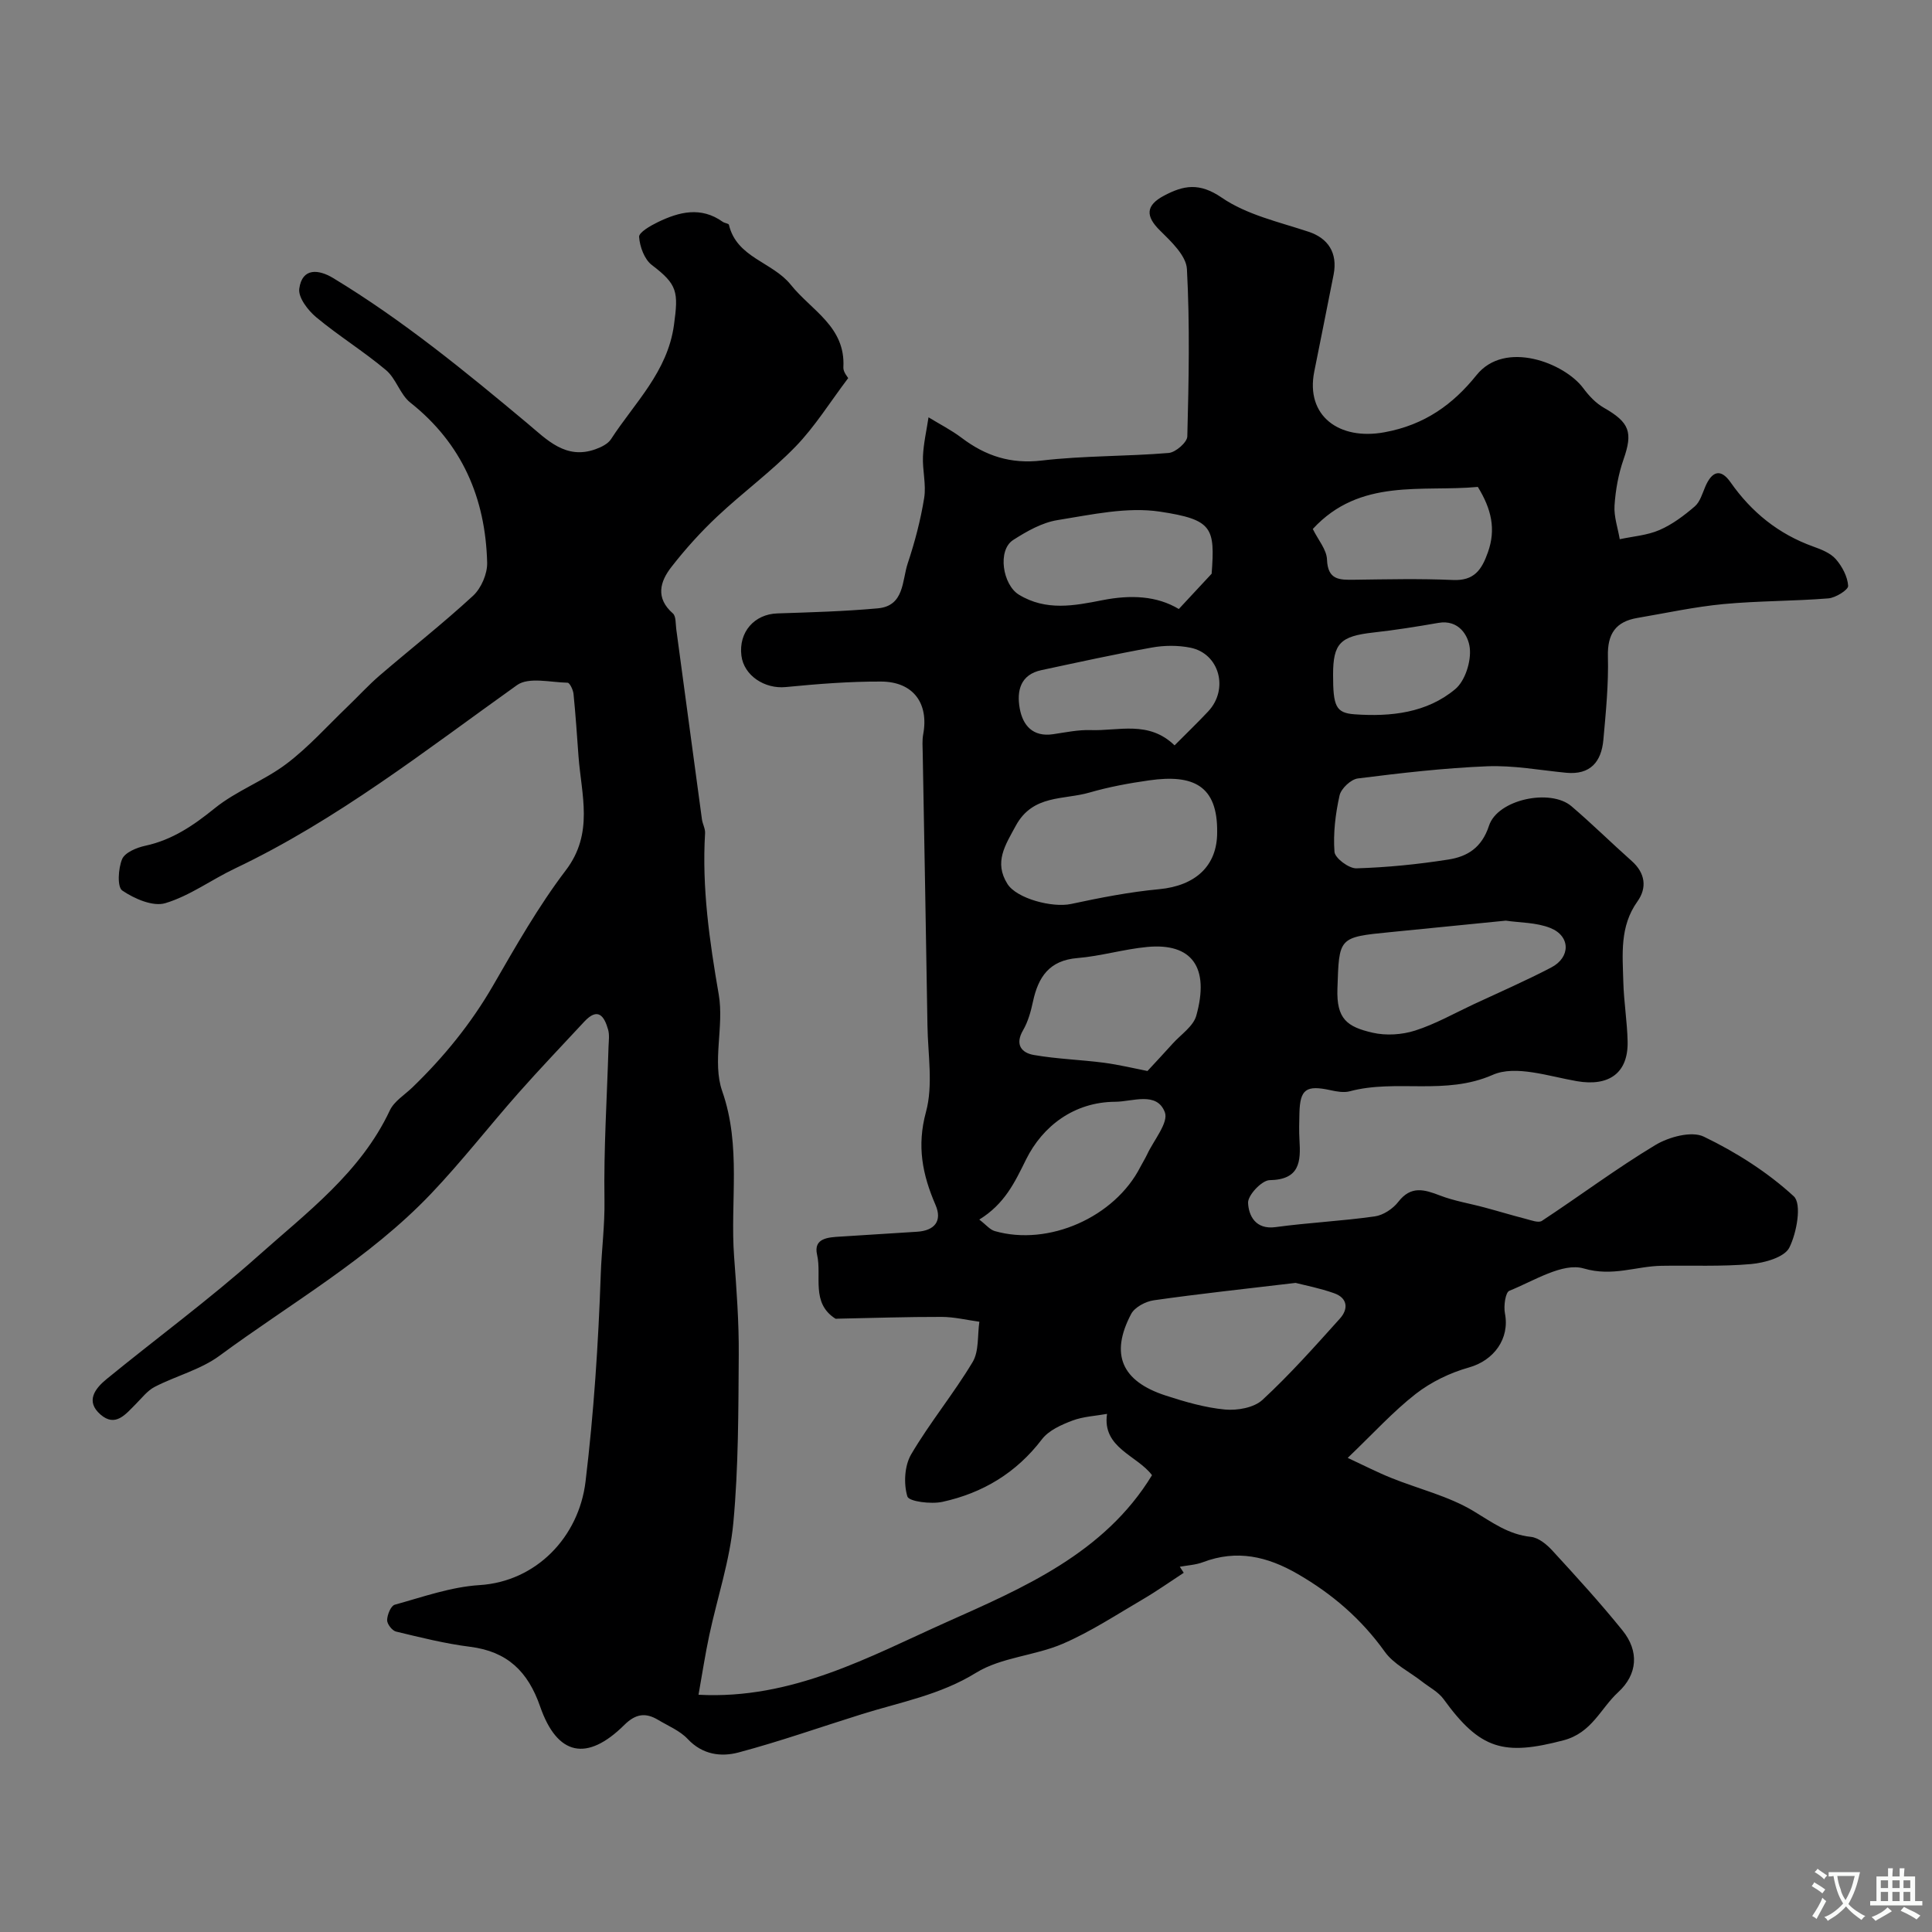<svg enable-background="new 0 0 400 400" viewBox="0 0 400 400" xmlns="http://www.w3.org/2000/svg"><rect x="0" y="0" width="400" height="400" fill="#808080" stroke="none"/><path d="m279.03 301.84c3.38 1.57 6.13 2.99 8.99 4.14 5.7 2.3 11.88 3.76 17.06 6.88 3.84 2.31 7.21 4.85 11.87 5.33 1.58.16 3.29 1.57 4.46 2.85 4.96 5.4 9.91 10.82 14.51 16.52 3.48 4.31 3.13 9.1-.89 12.79-3.68 3.38-5.42 8.41-11.35 9.97-12.32 3.23-17.21 1.95-24.79-8.52-1.1-1.52-2.97-2.47-4.5-3.67-2.6-2.03-5.85-3.59-7.68-6.15-4.86-6.79-10.87-11.97-18.06-16.12-6.3-3.64-12.59-5.08-19.58-2.43-1.5.57-3.19.65-4.8.95.27.42.54.84.81 1.25-2.82 1.84-5.57 3.79-8.47 5.49-5.46 3.19-10.81 6.72-16.59 9.21-5.79 2.49-12.72 2.78-17.94 6-7.43 4.59-15.6 6.06-23.58 8.55-8.53 2.66-16.97 5.65-25.6 7.95-3.62.96-7.46.47-10.51-2.78-1.62-1.73-4.04-2.71-6.14-3.97-2.59-1.55-4.65-1.27-6.98 1.04-7.72 7.65-13.88 6.44-17.44-3.8-2.52-7.27-6.8-11.4-14.5-12.37-5.16-.65-10.26-1.93-15.33-3.15-.81-.19-1.88-1.58-1.85-2.39.03-1.11.78-2.95 1.58-3.17 5.79-1.6 11.62-3.69 17.54-4.06 11.75-.73 20.58-9.96 21.96-21.44 1.72-14.29 2.65-28.53 3.15-42.9.17-5.05.85-10.14.77-15.35-.17-10.59.52-21.2.84-31.8.04-1.16.22-2.4-.08-3.49-.79-2.81-2.09-4.75-4.95-1.67-4.55 4.91-9.18 9.74-13.61 14.75-6.1 6.9-11.77 14.21-18.11 20.87-12.81 13.45-28.99 22.63-43.79 33.54-3.92 2.89-9 4.16-13.41 6.44-1.54.79-2.7 2.35-3.97 3.61-2.07 2.06-4.17 4.83-7.28 2.11-3.15-2.75-1.09-5.39 1.27-7.32 10.41-8.51 21.28-16.49 31.3-25.43 10.14-9.05 21.3-17.32 27.35-30.2.89-1.9 3.06-3.21 4.67-4.76 6.5-6.28 12.14-13.2 16.69-21.07 4.71-8.15 9.39-16.41 15.07-23.88 5.86-7.69 3.22-15.63 2.63-23.65-.31-4.3-.6-8.6-1.03-12.89-.09-.84-.79-2.3-1.23-2.3-3.53-.07-8.05-1.23-10.46.49-18.93 13.5-37.23 27.91-58.4 37.97-4.86 2.31-9.35 5.66-14.42 7.18-2.56.77-6.41-.91-8.91-2.61-1.08-.73-.85-4.56-.04-6.5.57-1.37 3-2.39 4.78-2.77 5.61-1.21 9.99-4.2 14.4-7.77 4.49-3.63 10.22-5.7 14.85-9.2 4.58-3.46 8.47-7.84 12.64-11.84 2.22-2.13 4.3-4.42 6.63-6.43 6.44-5.53 13.14-10.78 19.37-16.53 1.69-1.57 2.98-4.57 2.91-6.87-.35-13.32-5.17-24.61-15.91-33.12-2.12-1.68-2.94-4.97-5.03-6.72-4.61-3.88-9.8-7.08-14.44-10.94-1.72-1.43-3.77-4.1-3.52-5.92.6-4.4 4.03-4.01 7.02-2.2 14.38 8.7 27.34 19.32 40.2 30.07 4.03 3.37 7.94 7.6 14.13 5.36 1.17-.42 2.55-1.09 3.19-2.07 4.9-7.56 11.71-13.93 13.04-23.66.94-6.85.74-8.36-4.58-12.4-1.54-1.17-2.5-3.79-2.64-5.82-.07-.93 2.34-2.31 3.84-3.04 4.43-2.15 8.96-3.31 13.48-.08.39.28 1.22.33 1.28.62 1.61 6.83 9.01 7.67 12.8 12.4 4.28 5.35 11.36 8.68 10.89 17.09-.06.99.91 2.04 1 2.24-3.81 5.04-6.9 10.06-10.91 14.19-5.02 5.18-10.93 9.5-16.2 14.46-3.42 3.21-6.6 6.74-9.48 10.44-2.38 3.04-3.36 6.43.29 9.63.67.59.55 2.13.7 3.24 1.78 13.13 3.53 26.27 5.32 39.4.13.96.7 1.91.65 2.85-.68 11.29.91 22.32 2.83 33.43 1.13 6.52-1.39 13.97.71 19.97 4.01 11.46 1.62 22.9 2.47 34.3.5 6.76 1.01 13.54.96 20.3-.08 11.6-.05 23.25-1.12 34.79-.73 7.84-3.32 15.5-4.98 23.27-.84 3.92-1.44 7.9-2.23 12.33 19.4 1.04 35.42-7.91 51.25-14.99s32.77-14.24 42.64-30.47c-3.08-4.12-10.35-5.63-9.31-12.69-2.31.42-4.89.53-7.18 1.39-2.29.87-4.89 2.02-6.3 3.87-5.3 6.96-12.27 11.13-20.59 12.95-2.36.52-6.96-.06-7.27-1.12-.79-2.63-.6-6.34.78-8.7 3.87-6.59 8.8-12.56 12.73-19.12 1.35-2.25.98-5.54 1.4-8.35-2.61-.35-5.22-1-7.84-1-7.17-.02-14.33.23-21.5.37-.17 0-.37.06-.49-.02-5.09-3.27-2.75-8.77-3.77-13.21-.81-3.49 2.35-3.62 4.89-3.77 5.26-.32 10.52-.68 15.79-1 3.65-.22 5.28-2.23 3.84-5.55-2.71-6.27-3.9-12.18-1.98-19.24 1.52-5.59.4-11.92.31-17.92-.29-18.77-.65-37.54-.98-56.3-.02-1.33-.14-2.7.1-3.99 1.19-6.4-2.05-10.88-8.71-10.91-6.59-.03-13.2.5-19.77 1.14-4.33.42-8.65-2.37-9.16-6.51-.6-4.87 2.68-8.59 7.45-8.74 6.94-.23 13.88-.42 20.79-1.05 5.53-.5 5-5.74 6.2-9.33 1.47-4.4 2.66-8.94 3.4-13.52.45-2.79-.38-5.76-.25-8.63.12-2.7.75-5.38 1.15-8.07 2.3 1.41 4.73 2.64 6.87 4.26 4.95 3.74 10.13 5.44 16.56 4.69 8.71-1.02 17.55-.84 26.3-1.57 1.43-.12 3.82-2.2 3.85-3.42.3-11.55.54-23.13-.08-34.65-.15-2.79-3.28-5.72-5.6-8.01-2.98-2.94-2.96-5.16.84-7.18 4.07-2.16 7.34-2.77 11.97.4 5.18 3.56 11.86 5.03 18 7.07 3.98 1.32 6.04 4.33 5.16 8.86-1.31 6.71-2.68 13.4-4.01 20.1-1.82 9.18 5.17 14.26 14.52 12.55 8.36-1.52 14.22-5.79 19.08-11.84 5.9-7.34 18.24-2.49 22.09 2.7 1.15 1.55 2.58 3.09 4.22 4.03 5.39 3.07 6.1 5.08 4.12 10.74-1.06 3.04-1.65 6.33-1.86 9.54-.15 2.29.69 4.64 1.08 6.97 2.76-.6 5.7-.8 8.24-1.91 2.65-1.15 5.09-2.99 7.3-4.89 1.09-.94 1.56-2.66 2.17-4.08 1.31-3.05 3.09-3.96 5.23-.91 4.36 6.22 9.95 10.73 17.13 13.31 1.68.6 3.56 1.34 4.67 2.61 1.31 1.5 2.43 3.61 2.55 5.53.05.81-2.59 2.47-4.1 2.59-7.23.58-14.52.5-21.74 1.18-5.98.57-11.88 1.86-17.81 2.87-4.46.76-6.21 3.27-6.09 7.95.15 5.75-.42 11.54-.94 17.29-.41 4.52-2.68 7.3-7.72 6.81-5.44-.53-10.92-1.56-16.34-1.34-8.95.36-17.88 1.4-26.77 2.52-1.44.18-3.47 2.09-3.79 3.52-.85 3.81-1.34 7.82-1.05 11.68.1 1.3 2.98 3.45 4.53 3.41 6.36-.19 12.74-.83 19.04-1.82 3.92-.61 6.92-2.42 8.42-7 1.78-5.47 12.73-7.75 17.07-4.04 4.27 3.64 8.28 7.61 12.48 11.34 2.84 2.52 3.19 5.57 1.18 8.38-3.7 5.18-3.07 10.95-2.92 16.66.11 4.11.8 8.2.89 12.31.15 6.58-3.89 9.37-10.48 8.24-5.81-1-12.71-3.4-17.43-1.32-9.86 4.34-19.98.83-29.62 3.41-1.21.32-2.67.06-3.95-.22-5.09-1.11-6.35-.23-6.47 4.78-.04 1.83-.1 3.67.01 5.5.29 4.54.06 8.24-6.19 8.34-1.61.03-4.53 3.13-4.45 4.71.12 2.62 1.53 5.58 5.7 5.01 6.82-.93 13.73-1.25 20.54-2.22 1.76-.25 3.76-1.58 4.87-3.02 2.62-3.38 5.35-2.56 8.61-1.31 2.95 1.14 6.15 1.65 9.22 2.48 2.88.77 5.73 1.64 8.61 2.38 1.08.28 2.57.86 3.28.4 7.87-5.18 15.43-10.85 23.49-15.7 2.79-1.68 7.5-2.96 10.03-1.74 6.69 3.22 13.19 7.35 18.63 12.35 1.69 1.55.63 7.54-.92 10.63-1.01 2-5.11 3.15-7.93 3.4-6.14.55-12.36.25-18.55.36-5.31.09-10.11 2.3-16.09.55-4.35-1.27-10.32 2.58-15.39 4.62-.83.33-1.21 3.17-.92 4.68 1.03 5.25-2.3 9.76-7.45 11.2-3.9 1.09-7.84 3-11.03 5.48-4.71 3.68-8.77 8.17-14.07 13.24zm-27.03-129.55c.11-9.65-4.94-12.02-14.05-10.73-4.17.59-8.36 1.36-12.39 2.53-5.34 1.55-11.71.37-15.24 6.85-2.21 4.07-4.57 7.57-1.74 12.07 1.93 3.05 9.31 4.97 13.16 4.15 6.02-1.29 12.11-2.49 18.24-3.06 7.51-.71 12.05-4.81 12.02-11.81zm16.24 93.32c-10.53 1.25-19.97 2.26-29.36 3.6-1.7.24-3.95 1.43-4.69 2.84-4.39 8.33-1.99 13.92 7.17 16.89 4 1.3 8.13 2.5 12.27 2.89 2.55.23 5.98-.37 7.74-1.99 5.69-5.26 10.86-11.08 16.05-16.85 1.79-1.99 1.61-4.28-1.26-5.26-2.87-1.02-5.89-1.6-7.92-2.12zm43.52-75c-8.27.82-16.1 1.61-23.93 2.38-10.79 1.05-10.57 1.11-10.93 11.69-.22 6.28 1.98 7.91 7.28 9.13 2.78.64 6.07.43 8.8-.44 4.19-1.34 8.09-3.56 12.11-5.44 5.38-2.51 10.83-4.88 16.09-7.63 4.01-2.1 3.99-6.48-.17-8.16-2.94-1.18-6.39-1.1-9.25-1.53zm-74.19 31.13c1.69-1.83 3.47-3.72 5.21-5.66 1.71-1.9 4.28-3.58 4.9-5.8 2.8-10.04-.93-15.1-10.18-14.22-4.85.46-9.61 1.9-14.46 2.3-5.8.48-8.08 3.92-9.17 8.99-.44 2.05-1.02 4.17-2.06 5.96-1.73 2.97-.3 4.67 2.22 5.11 4.8.84 9.71.98 14.55 1.61 3.21.43 6.37 1.2 8.99 1.71zm13.29-102.96c.7-9.51.23-11.2-10.7-12.85-6.84-1.03-14.19.63-21.2 1.75-3.21.51-6.37 2.31-9.18 4.11-3.34 2.14-2.17 9.29 1.17 11.33 5.65 3.45 11.54 2.27 17.25 1.15 5.92-1.17 11.32-.91 15.86 1.82 1.98-2.14 3.97-4.28 6.8-7.31zm-7.68 35.54c2.54-2.56 4.82-4.74 6.97-7.04 4.3-4.59 2.33-11.96-3.68-13.18-2.57-.52-5.41-.5-8-.03-7.65 1.37-15.24 3.05-22.84 4.67-4.4.93-5.15 4.32-4.51 7.91.63 3.53 2.71 5.98 6.91 5.36 2.59-.38 5.21-.94 7.79-.85 5.78.2 12-2.04 17.36 3.16zm-40.43 98.18c1.39 1.06 2.19 2.09 3.2 2.38 11.15 3.2 24.85-2.88 30.15-13.28.45-.87.98-1.7 1.4-2.59 1.37-2.95 4.48-6.59 3.67-8.73-1.66-4.37-6.7-2.19-10.26-2.17-8.53.04-15.05 5.04-18.47 11.94-2.39 4.84-4.45 9.21-9.69 12.45zm103.22-151.69c-11.56 1.08-24.39-1.91-34.17 8.71 1.11 2.27 2.87 4.27 2.94 6.33.16 4.27 2.61 4.22 5.64 4.18 6.81-.09 13.62-.25 20.42.05 4.39.2 5.96-2.07 7.25-5.72 1.71-4.78.74-8.96-2.08-13.55zm-29.97 38.87c0 6.53.55 7.93 4.47 8.21 7.46.53 14.93-.28 20.82-5.21 2.06-1.72 3.33-5.77 3.01-8.53-.29-2.57-2.28-5.92-6.49-5.19-4.49.78-8.99 1.5-13.51 2-6.79.76-8.3 2.23-8.3 8.72z" fill="#000001"/><g fill="#fafbfa"><path d="m377.9 391.2c-.2.3-.4.5-.6.8-.7-.6-1.4-1-2.2-1.5.2-.3.4-.5.5-.8.6.4 1.4.8 2.3 1.5zm-1.8 6.1c-.2-.2-.5-.4-.9-.6.4-.6.8-1.2 1.2-1.9s.7-1.3.9-1.9c.3.3.5.5.8.7-.7 1.3-1.4 2.6-2 3.7zm2.2-9c-.3.3-.5.5-.6.8-.6-.6-1.3-1.1-2-1.5.3-.3.5-.5.6-.7.6.5 1.3.9 2 1.4zm.3.2v-.9h2 4.5c-.3 1.3-.6 2.5-1 3.6s-.9 2.1-1.4 3c.4.5 1 1 1.6 1.4s1.2.8 1.9 1.1c-.3.2-.5.4-.8.8-.4-.3-1-.7-1.6-1.2s-1.2-1.1-1.6-1.6c-.5.6-1.1 1.1-1.7 1.6s-1.4.9-2.1 1.4c-.1-.3-.3-.5-.7-.8.6-.2 1.2-.5 1.9-1s1.4-1.1 2-1.8c-.5-.8-.9-1.6-1.2-2.5s-.6-2-.8-3.2c-.4.1-.7.1-1 .1zm2.5 2.7c.2 1 .7 1.7 1 2.2.3-.5.6-1.1 1-2s.6-1.9.9-3h-3.2-.4c.1.9.3 1.8.7 2.8z"/><path d="m396.5 388.5v1.5 3.6h1.5v.9c-.4 0-1 0-1.7 0h-7.9c-.5 0-.9 0-1.2 0v-.9h1.3v-3.5c0-.7 0-1.2 0-1.6h2.4c0-.8 0-1.4 0-1.7h1c0 .3-.1.8-.1 1.7h1.5c0-.8 0-1.4 0-1.7h1c0 .3-.1.9-.1 1.7zm-8.2 9.2c-.2-.3-.5-.5-.8-.8.8-.3 1.4-.6 1.9-.9s1-.7 1.4-1.1c.3.3.6.5.9.8-1.6 1-2.8 1.6-3.4 2zm2.6-6.8v-1.6h-1.5v1.6zm0 2.7v-1.9h-1.5v1.9zm2.4-2.7v-1.6h-1.5v1.6zm0 2.7v-1.9h-1.5v1.9zm.2 2 .7-.8c.4.2.9.5 1.6.8s1.3.7 1.8 1c-.3.3-.5.5-.8.8-.4-.3-1.5-1-3.3-1.8zm2-4.7v-1.6h-1.4v1.6zm0 2.7v-1.9h-1.4v1.9z"/></g></svg>